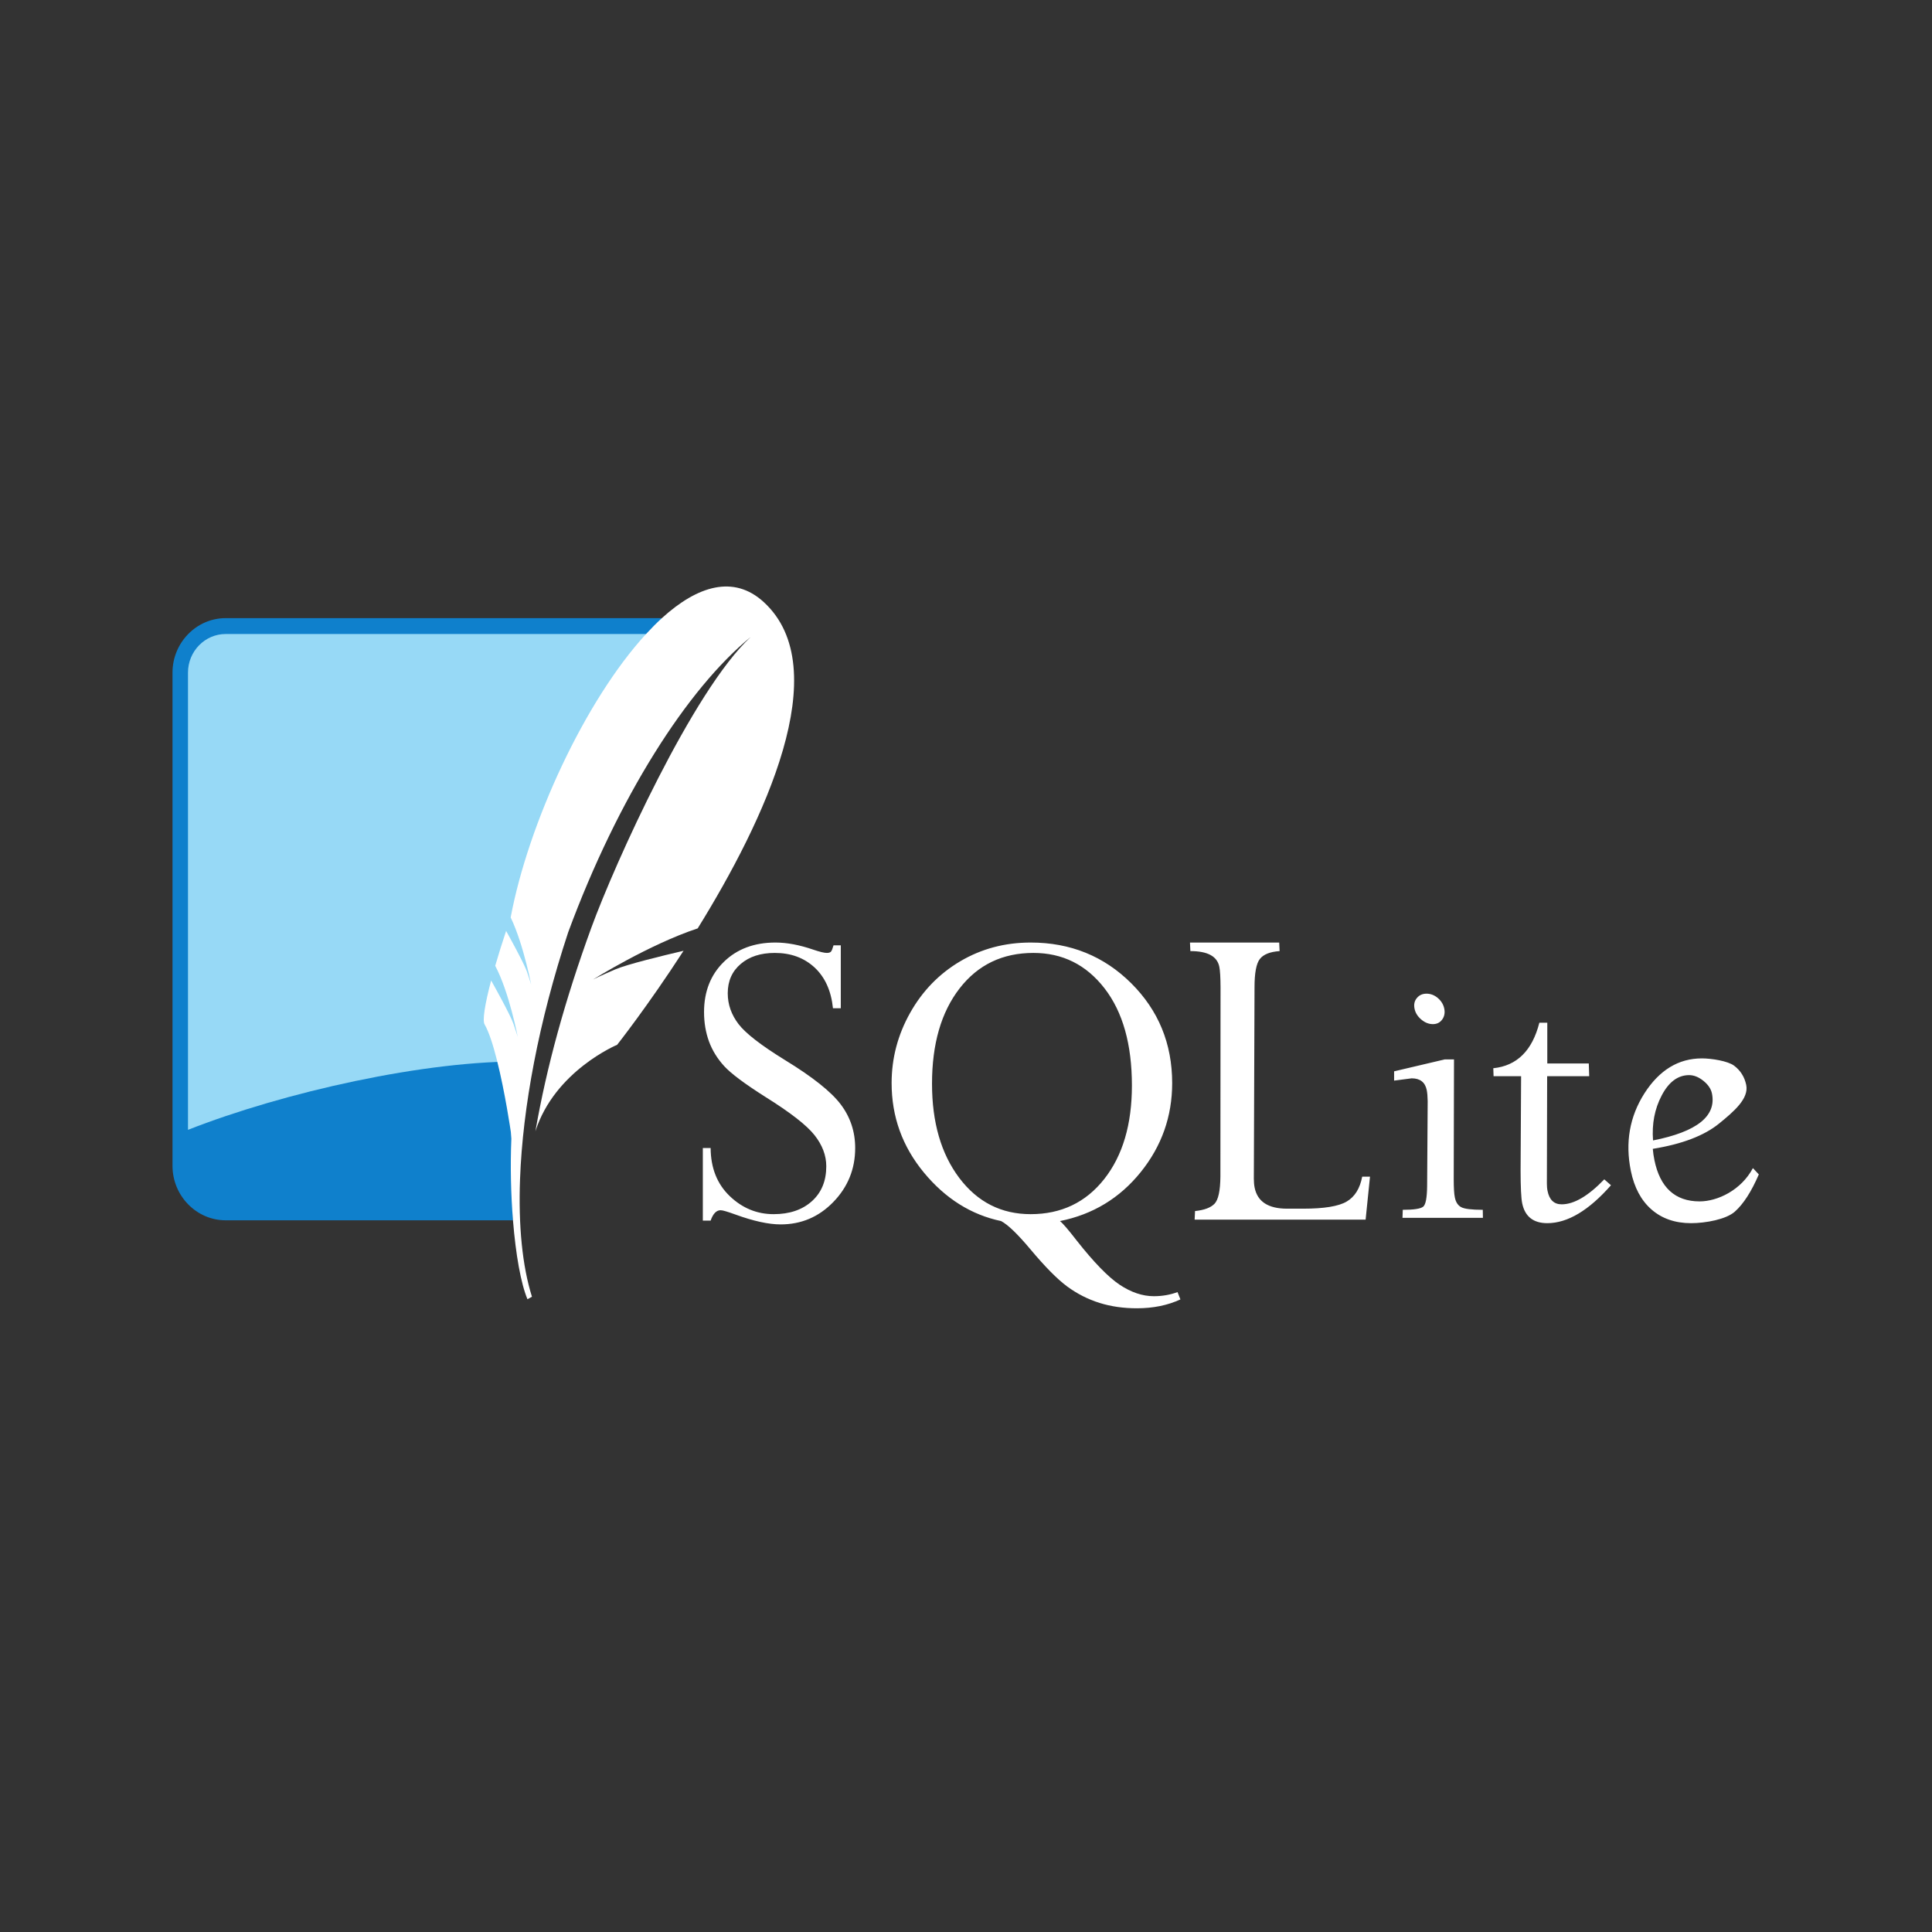 <svg width="56" height="56" viewBox="0 0 56 56" fill="none" xmlns="http://www.w3.org/2000/svg">
<rect x="0" y="0" width="56" height="56" fill="#333333" stroke="none"/>
<g clip-path="url(#clip0_106_197)">
<path d="M22.476 27.32C21.864 27.32 21.365 27.506 20.983 27.878C20.601 28.25 20.407 28.737 20.407 29.335C20.407 29.645 20.456 29.927 20.55 30.186C20.645 30.445 20.793 30.685 20.991 30.902C21.19 31.119 21.587 31.415 22.178 31.79C22.905 32.244 23.38 32.613 23.608 32.901C23.836 33.189 23.95 33.49 23.95 33.805C23.95 34.226 23.814 34.562 23.537 34.814C23.258 35.067 22.886 35.193 22.425 35.193C21.938 35.193 21.514 35.017 21.15 34.668C20.786 34.318 20.602 33.855 20.598 33.276H20.372V35.38H20.598C20.667 35.181 20.763 35.079 20.888 35.079C20.948 35.079 21.089 35.122 21.309 35.201C21.843 35.396 22.282 35.49 22.627 35.49C23.222 35.49 23.729 35.277 24.152 34.843C24.574 34.409 24.788 33.886 24.788 33.276C24.788 32.802 24.647 32.381 24.371 32.014C24.094 31.646 23.557 31.218 22.754 30.727C22.064 30.302 21.615 29.955 21.408 29.685C21.201 29.415 21.094 29.117 21.094 28.79C21.094 28.435 21.221 28.151 21.472 27.939C21.722 27.726 22.05 27.621 22.46 27.621C22.922 27.621 23.307 27.762 23.612 28.044C23.916 28.328 24.092 28.721 24.144 29.225H24.371V27.401H24.16C24.134 27.494 24.11 27.554 24.089 27.58C24.067 27.607 24.026 27.621 23.965 27.621C23.892 27.621 23.762 27.59 23.576 27.527C23.179 27.39 22.813 27.32 22.476 27.32M29.874 27.32C29.128 27.32 28.45 27.5 27.837 27.861C27.224 28.222 26.738 28.722 26.38 29.359C26.022 29.997 25.844 30.674 25.844 31.395C25.844 32.364 26.153 33.227 26.777 33.984C27.401 34.74 28.149 35.211 29.017 35.393C29.215 35.498 29.499 35.772 29.87 36.215C30.289 36.715 30.643 37.075 30.934 37.29C31.219 37.5 31.536 37.661 31.872 37.766C32.204 37.87 32.563 37.921 32.952 37.921C33.422 37.921 33.843 37.837 34.215 37.664L34.131 37.452C33.916 37.532 33.686 37.571 33.444 37.571C33.116 37.571 32.784 37.459 32.451 37.237C32.119 37.013 31.704 36.587 31.209 35.958C30.976 35.657 30.815 35.467 30.724 35.393C31.673 35.203 32.454 34.731 33.063 33.976C33.672 33.221 33.976 32.36 33.976 31.395C33.976 30.249 33.578 29.286 32.789 28.5C31.999 27.715 31.027 27.32 29.874 27.32ZM34.492 27.32L34.504 27.568C35.002 27.568 35.28 27.718 35.342 28.02C35.365 28.128 35.376 28.327 35.378 28.614L35.374 34.106C35.37 34.516 35.313 34.778 35.203 34.892C35.093 35.005 34.908 35.075 34.639 35.103L34.627 35.352H39.583L39.71 34.106H39.484C39.419 34.446 39.271 34.689 39.035 34.827C38.799 34.966 38.381 35.034 37.776 35.034H37.308C36.764 35.034 36.45 34.833 36.367 34.428C36.35 34.347 36.344 34.262 36.343 34.167L36.363 28.614C36.363 28.205 36.413 27.93 36.518 27.796C36.623 27.662 36.814 27.587 37.09 27.568L37.078 27.32H34.492ZM29.954 27.621C30.796 27.621 31.483 27.961 32.015 28.647C32.546 29.333 32.809 30.273 32.809 31.464C32.809 32.592 32.542 33.496 32.007 34.175C31.471 34.855 30.759 35.193 29.874 35.193C29.024 35.193 28.334 34.844 27.805 34.143C27.277 33.441 27.015 32.531 27.015 31.411C27.015 30.261 27.28 29.34 27.813 28.651C28.346 27.963 29.06 27.621 29.954 27.621M41.35 28.802C41.23 28.802 41.138 28.844 41.069 28.928C40.998 29.012 40.976 29.114 41.001 29.237C41.025 29.357 41.091 29.462 41.196 29.551C41.3 29.639 41.412 29.685 41.533 29.685C41.65 29.685 41.739 29.639 41.803 29.551C41.867 29.462 41.887 29.357 41.863 29.237C41.838 29.114 41.774 29.012 41.676 28.928C41.577 28.844 41.467 28.802 41.35 28.802M44.619 29.644C44.413 30.454 43.968 30.893 43.284 30.963L43.292 31.195H44.09L44.075 33.939C44.076 34.408 44.09 34.721 44.122 34.88C44.201 35.26 44.443 35.454 44.849 35.454C45.436 35.454 46.051 35.087 46.695 34.355L46.501 34.184C46.036 34.666 45.625 34.908 45.266 34.908C45.045 34.908 44.908 34.778 44.857 34.521C44.843 34.459 44.837 34.386 44.837 34.301L44.845 31.195H46.064L46.052 30.825H44.849V29.644H44.619ZM49.332 30.678C48.65 30.678 48.096 31.018 47.664 31.692C47.235 32.367 47.103 33.116 47.271 33.939C47.37 34.422 47.568 34.795 47.871 35.059C48.173 35.322 48.556 35.454 49.014 35.454C49.441 35.454 50.035 35.343 50.285 35.12C50.536 34.897 50.767 34.536 50.98 34.041L50.809 33.858C50.469 34.499 49.782 34.823 49.265 34.823C48.553 34.823 48.117 34.422 47.954 33.626C47.932 33.518 47.916 33.409 47.907 33.3C48.754 33.163 49.395 32.919 49.828 32.567C50.261 32.215 50.696 31.842 50.615 31.448C50.566 31.213 50.448 31.029 50.265 30.89C50.081 30.751 49.6 30.678 49.332 30.678ZM41.879 30.707L40.409 31.053V31.322L40.918 31.256C41.164 31.256 41.309 31.371 41.355 31.598C41.37 31.675 41.38 31.782 41.382 31.916L41.366 34.379C41.362 34.72 41.325 34.918 41.251 34.977C41.176 35.037 40.979 35.067 40.66 35.067L40.652 35.299H42.983L42.979 35.067C42.655 35.067 42.445 35.041 42.351 34.989C42.259 34.939 42.196 34.846 42.169 34.705C42.147 34.602 42.138 34.427 42.137 34.184L42.145 30.707H41.879ZM48.959 31.163C49.101 31.163 49.238 31.219 49.376 31.33C49.512 31.44 49.595 31.563 49.622 31.696C49.755 32.351 49.189 32.804 47.914 33.056C47.878 32.578 47.959 32.145 48.165 31.753C48.369 31.362 48.635 31.163 48.959 31.163Z" fill="white"/>
<path d="M19.185 17.917H6.541C5.693 17.917 5 18.628 5 19.496V33.792C5 34.66 5.693 35.371 6.541 35.371H14.869C14.774 31.123 16.189 22.879 19.185 17.917Z" fill="#0F80CC"/>
<path d="M18.726 18.377H6.541C5.939 18.377 5.449 18.879 5.449 19.496V32.749C8.209 31.663 12.351 30.726 15.215 30.769C15.79 27.684 17.482 21.638 18.726 18.377Z" fill="url(#paint0_linear_106_197)"/>
<path d="M22.135 17.449C21.268 16.657 20.22 16.975 19.185 17.917C19.032 18.056 18.878 18.212 18.726 18.377C16.956 20.303 15.312 23.869 14.802 26.592C15.001 27.006 15.156 27.533 15.258 27.936C15.285 28.04 15.308 28.137 15.327 28.219C15.372 28.415 15.396 28.541 15.396 28.541C15.396 28.541 15.38 28.48 15.315 28.286C15.303 28.249 15.289 28.209 15.273 28.161C15.264 28.138 15.255 28.114 15.245 28.092C15.13 27.817 14.81 27.236 14.67 26.983C14.558 27.318 14.453 27.655 14.354 27.994C14.76 28.756 15.008 30.06 15.008 30.06C15.008 30.06 14.986 29.976 14.884 29.68C14.794 29.42 14.343 28.61 14.236 28.42C14.053 29.112 13.98 29.579 14.046 29.692C14.173 29.913 14.294 30.293 14.4 30.713C14.641 31.66 14.807 32.812 14.807 32.812C14.807 32.812 14.813 32.889 14.822 33.007C14.789 33.802 14.809 34.626 14.869 35.371C14.948 36.358 15.098 37.205 15.289 37.659L15.419 37.586C15.138 36.693 15.024 35.522 15.074 34.171C15.15 32.107 15.613 29.618 16.469 27.023C17.916 23.107 19.922 19.964 21.759 18.464C20.085 20.014 17.819 25.03 17.141 26.888C16.382 28.969 15.844 30.921 15.519 32.791C16.079 31.038 17.888 30.284 17.888 30.284C17.888 30.284 18.776 29.162 19.813 27.559C19.192 27.704 18.171 27.953 17.83 28.1C17.326 28.317 17.19 28.391 17.19 28.391C17.19 28.391 18.822 27.372 20.223 26.91C22.149 23.8 24.248 19.381 22.135 17.449Z" fill="white"/>
</g>
<defs>
<linearGradient id="paint0_linear_106_197" x1="770.998" y1="47.781" x2="770.998" y2="1375.59" gradientUnits="userSpaceOnUse">
<stop stop-color="#97D9F6"/>
<stop offset="0.92" stop-color="#0F80CC"/>
<stop offset="1" stop-color="#0F80CC"/>
</linearGradient>
<clipPath id="clip0_106_197">
<rect width="46" height="21" fill="white" transform="translate(5 17)"/>
</clipPath>
</defs>
</svg>
